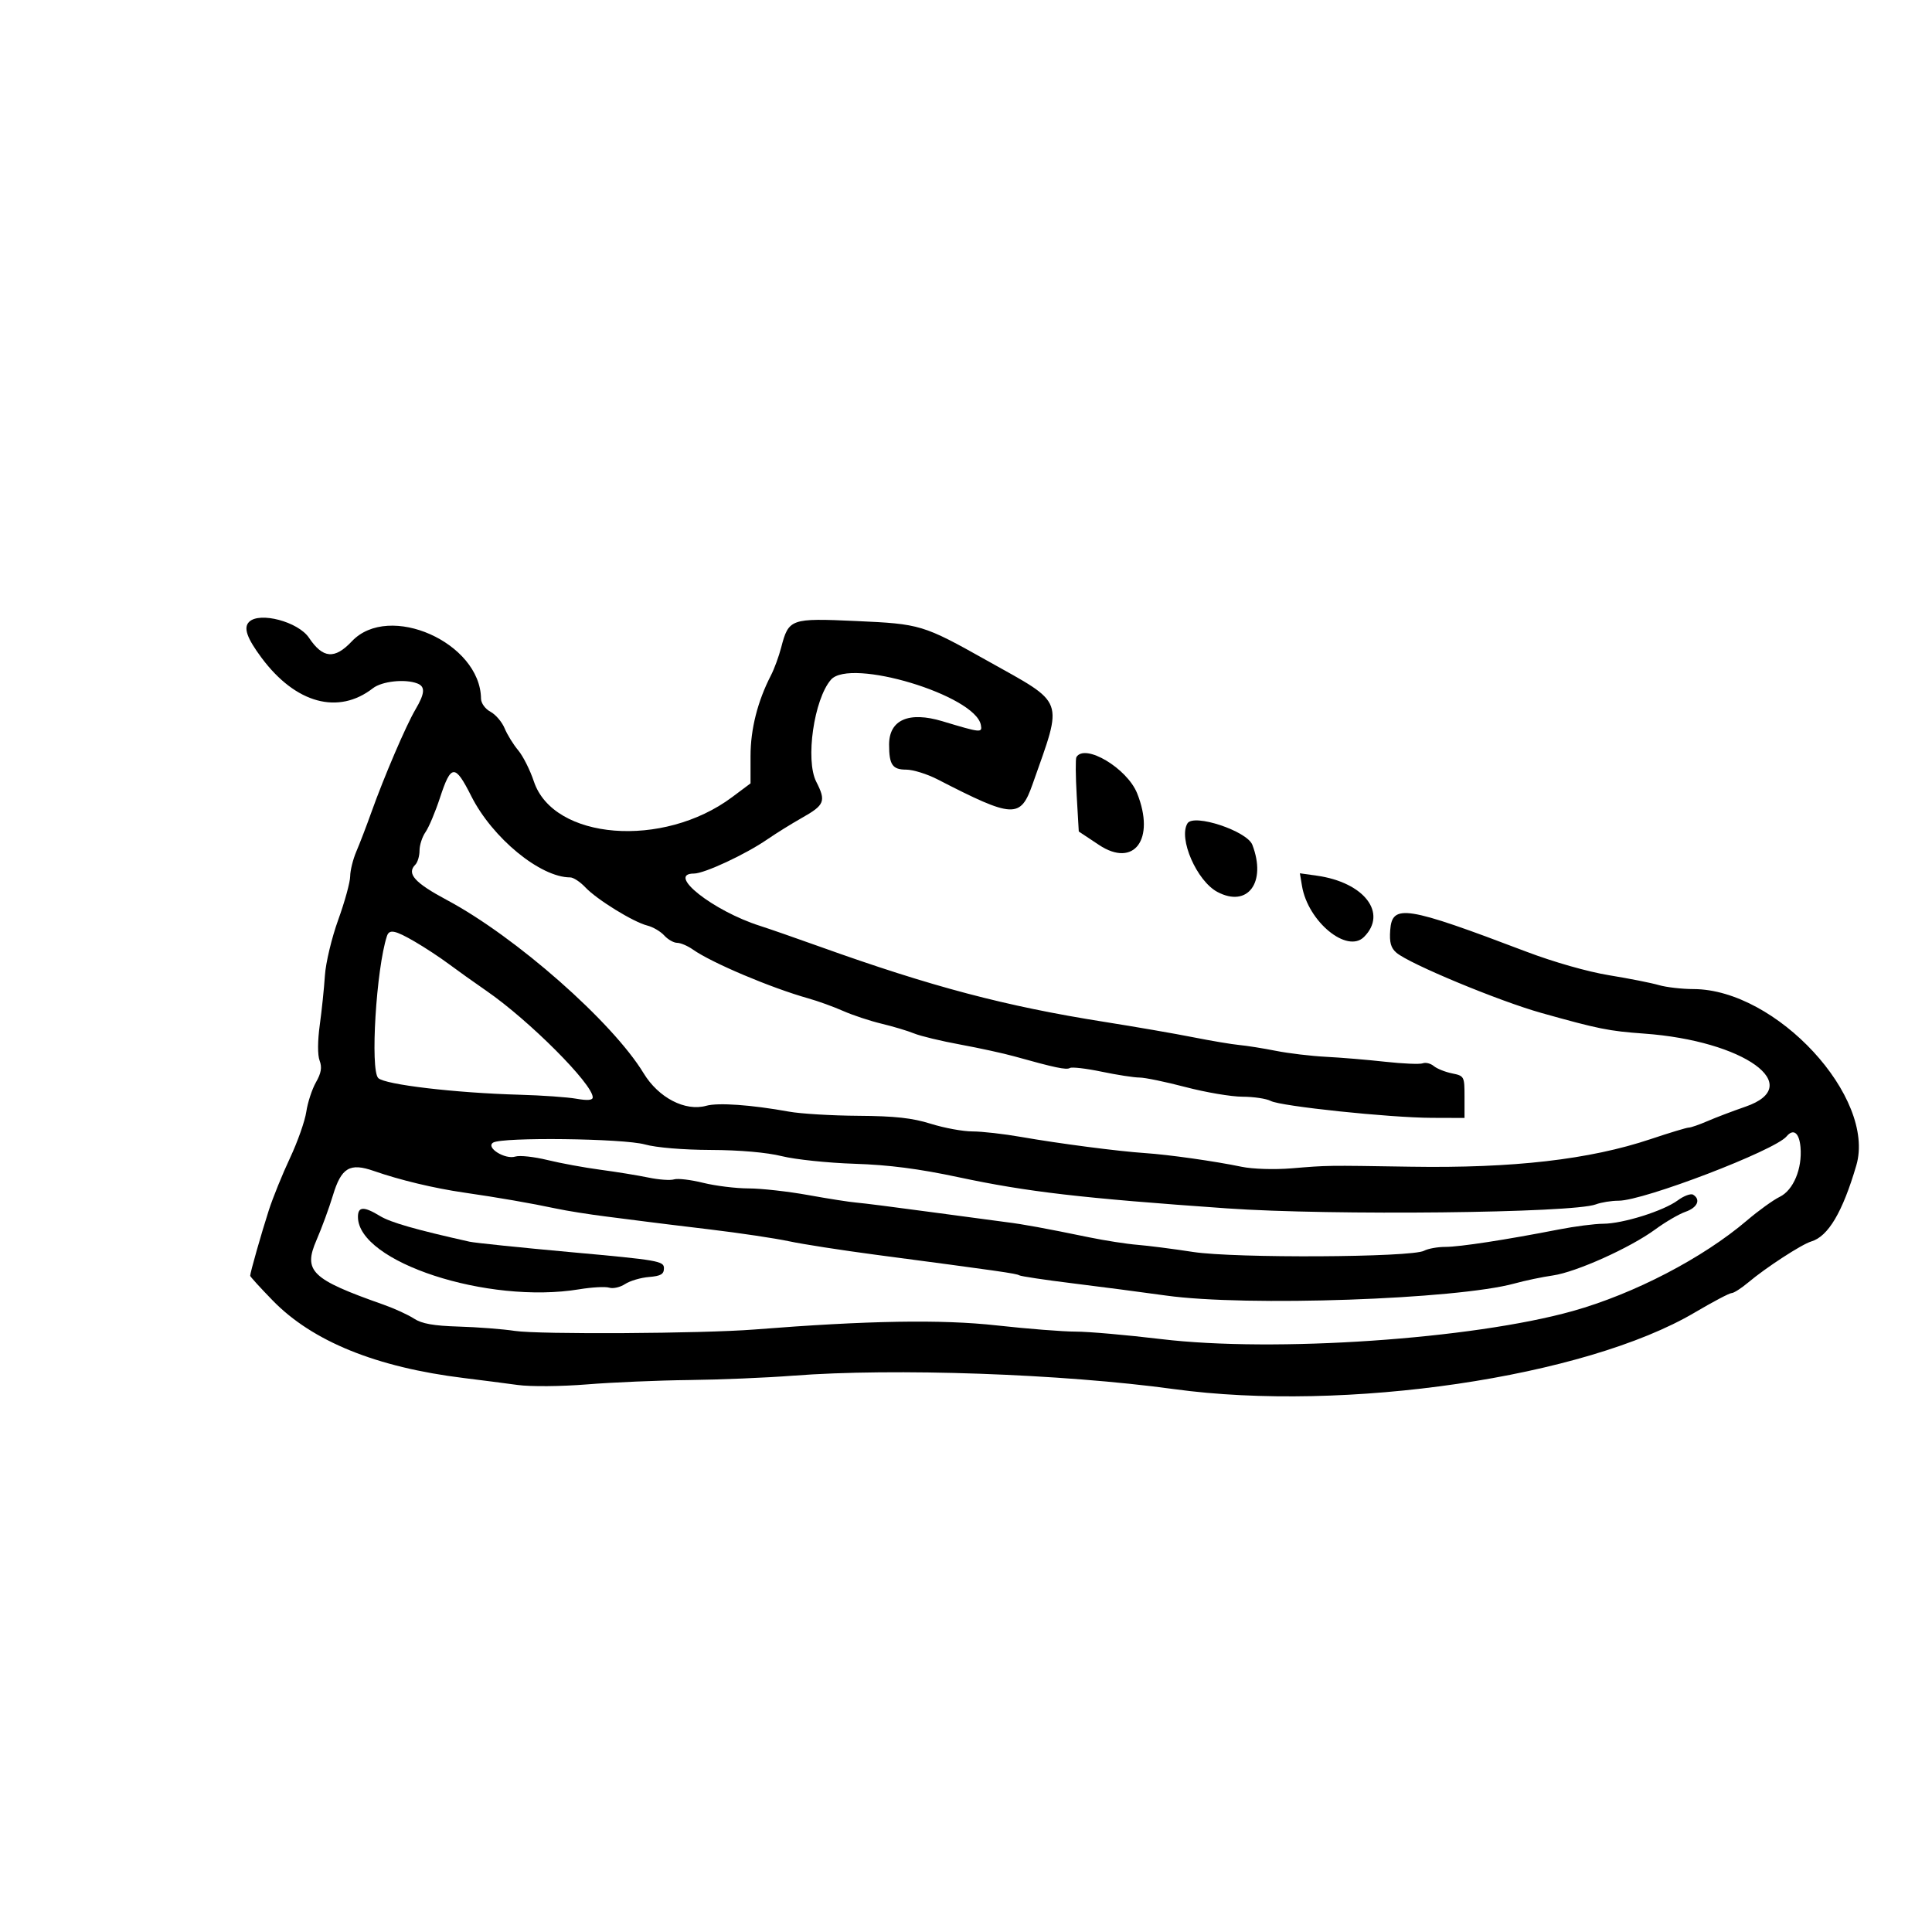 <svg height="512pt" preserveAspectRatio="xMidYMid meet" viewBox="0 0 512 512" width="512pt" xmlns="http://www.w3.org/2000/svg"><g transform="matrix(.004 0 0 -.004 0 512)"><path d="m16501 86796c-385-385-142-1076 837-2389 2250-3016 5078-3785 7368-2005 598 465 2127 631 2941 318 540-207 508-658-123-1727-621-1052-2077-4448-2912-6788-325-912-775-2084-999-2606-224-521-410-1267-413-1657s-359-1685-790-2877c-432-1192-830-2856-884-3697-55-842-208-2318-341-3280-145-1053-149-1991-10-2356 170-448 106-826-243-1438-260-458-547-1335-639-1951-91-615-576-1992-1078-3060-502-1067-1135-2629-1407-3470-484-1498-1233-4131-1233-4337 0-57 670-793 1490-1635 2635-2710 6866-4427 12663-5139 1122-138 2728-344 3570-460 858-117 2873-100 4590 38 1683 136 4723 266 6757 289s5132 152 6885 288c6707 517 17846 125 25245-888 11338-1553 27250 787 34511 5076 1197 707 2294 1285 2438 1285 145 0 640 317 1101 704 1175 989 3540 2527 4176 2716 1122 334 2076 1944 2984 5037 1321 4504-5294 11670-10787 11684-772 2-1805 121-2295 264s-1972 437-3293 652c-1412 230-3672 873-5482 1561-8003 3039-8896 3180-9023 1425-59-809 42-1177 412-1493 864-740 6788-3202 9611-3993 3772-1059 4469-1199 6789-1365 6639-474 10768-3448 6726-4842-842-291-1975-721-2518-957-543-235-1100-428-1237-428-138 0-1276-344-2529-764-4049-1356-9090-1936-15901-1828-5662 90-5433 93-7886-108-1146-94-2581-49-3315 104-1758 367-4845 804-6394 906-1763 117-5708 631-8206 1069-1147 201-2600 366-3229 366-628 0-1870 228-2759 507-1228 385-2383 512-4804 528-1753 12-3819 136-4590 276-2501 452-4700 608-5482 389-1393-390-3165 529-4150 2152-2064 3400-8468 9041-13029 11476-2147 1147-2690 1753-2098 2345 153 153 279 575 279 936 0 362 179 914 399 1227 219 313 649 1335 956 2272 732 2235 994 2248 2073 107 1397-2776 4574-5385 6555-5385 211 0 661-296 1001-657 758-807 3179-2301 4106-2533 375-94 881-390 1123-658 243-268 627-487 855-487 227 0 697-200 1044-445 1249-880 5173-2540 7644-3234 632-177 1669-552 2304-833 636-281 1782-661 2549-845 766-183 1738-475 2159-647 420-173 1797-504 3060-736 1262-233 2868-583 3570-779 2698-755 3460-915 3688-774 130 80 1074-29 2099-243 1024-214 2155-389 2513-389s1735-285 3060-633 3019-635 3765-637c746-3 1586-128 1868-279 662-354 7870-1111 10674-1121l2168-7v1392c0 1365-16 1395-828 1561-455 93-998 311-1208 485-209 174-538 256-729 182-192-74-1313-27-2490 103-1177 131-2944 278-3925 328-982 50-2474 228-3315 395-842 167-1932 341-2423 386-491 46-1868 277-3060 514s-3831 694-5865 1016c-6578 1041-11465 2332-18870 4987-1613 578-3391 1196-3952 1374-3124 991-6254 3469-4384 3469 687 0 3414 1271 4850 2260 585 403 1616 1043 2290 1424 1520 856 1620 1106 959 2401-731 1433-151 5458 974 6757 1271 1468 9558-1031 9932-2995 102-536 18-528-2546 244-2224 669-3533 96-3533-1546 0-1337 220-1660 1132-1660 452 0 1386-290 2076-645 5032-2588 5492-2611 6301-311 2027 5760 2216 5246-3006 8173-4262 2389-4419 2436-8698 2629-4340 196-4456 155-4957-1761-154-590-457-1417-675-1837-884-1714-1353-3565-1353-5341v-1818l-1225-915c-4572-3413-11837-2836-13130 1044-251 755-719 1683-1038 2063-320 380-725 1035-899 1456s-596 914-937 1097c-348 186-623 565-627 863-39 3719-6100 6412-8560 3803-1137-1205-1915-1141-2837 234-714 1066-3278 1745-3971 1052zm10994-21190c656-382 1658-1041 2228-1466 569-425 1700-1231 2512-1792 2823-1949 7035-6169 7035-7048 0-195-341-225-1084-94-596 105-2288 224-3761 265-4265 119-8929 669-9365 1105-542 543-133 7247 575 9405 154 472 536 395 1860-375zm91793-13613c123-1423-472-2845-1375-3286-433-211-1408-914-2167-1561-2928-2498-7479-4865-11551-6007-6644-1862-19778-2757-27272-1857-2266 272-4809 495-5650 495-842 0-3194 185-5228 410-3668 408-8529 326-16065-270-3434-271-14261-335-15868-93-804 121-2478 251-3721 287-1664 50-2445 189-2963 528-387 253-1295 669-2017 924-4788 1687-5337 2216-4440 4282 348 802 834 2126 1081 2943 559 1856 1119 2191 2723 1630 1706-596 3987-1143 5953-1427 2255-326 4484-713 6120-1062 701-150 2193-387 3315-527s2326-294 2677-342 2244-280 4208-515c1963-236 4315-587 5227-782s3494-596 5738-893c8230-1087 9321-1243 9512-1362 108-66 1683-303 3502-527 1818-224 4625-591 6238-816 5286-739 19252-254 23078 801 701 193 1845 433 2542 532 1539 221 5118 1831 6780 3050 669 491 1570 1017 2003 1168 790 275 1029 809 508 1131-154 95-612-73-1019-374-951-703-3639-1545-4944-1550-557-2-1877-172-2932-378-3483-681-6568-1155-7518-1155-515 0-1151-115-1414-255-830-445-12531-506-15299-81-1332 205-2996 418-3697 474-702 56-2136 279-3188 495-2951 607-4371 867-5482 1005-561 70-2856 377-5100 682s-4425 582-4845 615c-421 33-1856 257-3188 498s-3111 440-3952 441c-842 2-2198 169-3014 371-817 203-1684 305-1927 228-244-78-1011-23-1704 122-693 144-2121 376-3173 516s-2634 430-3516 646c-881 215-1834 318-2116 229-684-218-1990 599-1478 923 592 375 8637 277 10060-122 741-208 2529-357 4357-364 1923-7 3713-164 4717-413 890-220 3056-447 4812-503 2279-74 4252-329 6885-890 4579-975 8115-1385 17801-2066 6877-482 22915-309 24424 265 353 134 1034 244 1513 244 1659 0 10351 3328 11124 4259 453 546 843 245 925-716z"/><path d="m23715 47379c0-2989 8594-5801 14662-4798 842 139 1737 187 1989 107s724 28 1048 241c324 212 1036 423 1582 467 789 65 992 184 992 584 0 471-388 538-6120 1057-3366 305-6407 619-6758 697-3565 797-5234 1275-5931 1700-1071 653-1464 638-1464-55z"/><path d="m71314 77839c-63-105-54-1258 21-2560l137-2369 1337-888c2326-1544 3748 374 2530 3417-665 1663-3461 3330-4025 2400z"/><path d="m78674 73451c-616-997 617-3822 1983-4545 2009-1064 3268 635 2314 3122-352 917-3886 2087-4297 1423z"/><path d="m86260 69305c396-2367 2990-4499 4111-3378 1579 1579 5 3619-3132 4058l-1119 157z"/></g></svg>